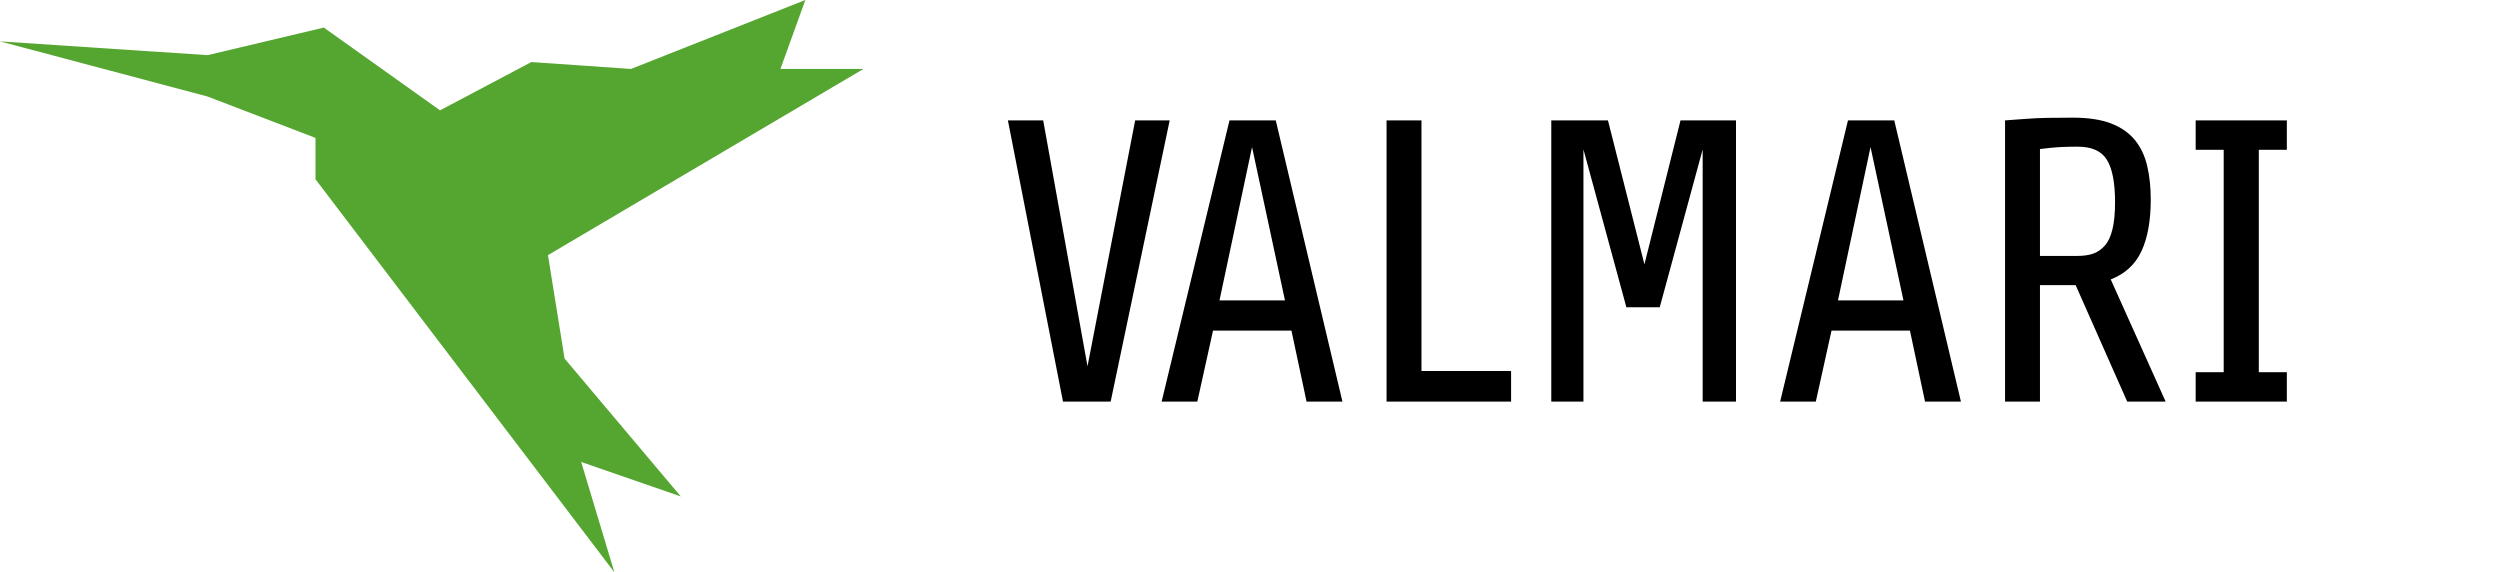 <svg width="249" height="57" viewBox="0 0 249 57" fill="none" xmlns="http://www.w3.org/2000/svg">
<path d="M113.062 11.992H116.5L110.621 40H105.875L100.387 11.992H103.902L108.316 36.484L113.062 11.992ZM127.066 11.992L133.707 40H130.133L128.629 32.93H120.816L119.254 40H115.699L122.457 11.992H127.066ZM121.461 29.922H127.984L124.703 14.648L121.461 29.922ZM150.504 36.953V40H138.102V11.992H141.578V36.953H150.504ZM172.906 11.992V40H169.586V14.883L165.309 30.605H161.988L157.711 14.883V40H154.508V11.992H160.152L163.785 26.328L167.379 11.992H172.906ZM188.668 11.992L195.309 40H191.734L190.23 32.93H182.418L180.855 40H177.301L184.059 11.992H188.668ZM183.062 29.922H189.586L186.305 14.648L183.062 29.922ZM214.215 19.883C214.215 21.966 213.909 23.672 213.297 25C212.685 26.328 211.663 27.272 210.23 27.832L215.699 40H211.871L206.734 28.398H203.18V40H199.703V11.992C200.042 11.966 200.387 11.94 200.738 11.914C201.09 11.888 201.454 11.862 201.832 11.836C202.47 11.784 203.193 11.751 204 11.738C204.82 11.725 205.641 11.719 206.461 11.719C207.984 11.719 209.241 11.908 210.23 12.285C211.233 12.663 212.034 13.216 212.633 13.945C213.219 14.662 213.629 15.527 213.863 16.543C214.098 17.546 214.215 18.659 214.215 19.883ZM210.66 20.156C210.66 18.216 210.393 16.81 209.859 15.938C209.326 15.052 208.355 14.609 206.949 14.609C205.829 14.609 204.918 14.648 204.215 14.727C203.824 14.779 203.479 14.818 203.18 14.844V25.488H206.949C207.509 25.488 208.01 25.417 208.453 25.273C208.909 25.117 209.306 24.844 209.645 24.453C210.322 23.698 210.66 22.266 210.66 20.156ZM227.77 37.07V40H218.688V37.07H221.48V14.922H218.688V11.992H227.77V14.922H224.977V37.07H227.77Z" fill="black"/>
<path d="M20.673 9.614L0 4.12L20.673 5.494L32.25 2.747L43.827 10.988L52.923 6.181L62.846 6.867L80.212 0L77.731 6.867H86L54.577 25.41L56.231 35.711L67.808 49.446L57.885 46.012L61.192 57L31.423 17.855V13.735L20.673 9.614Z" fill="#55A630"/>
</svg>
